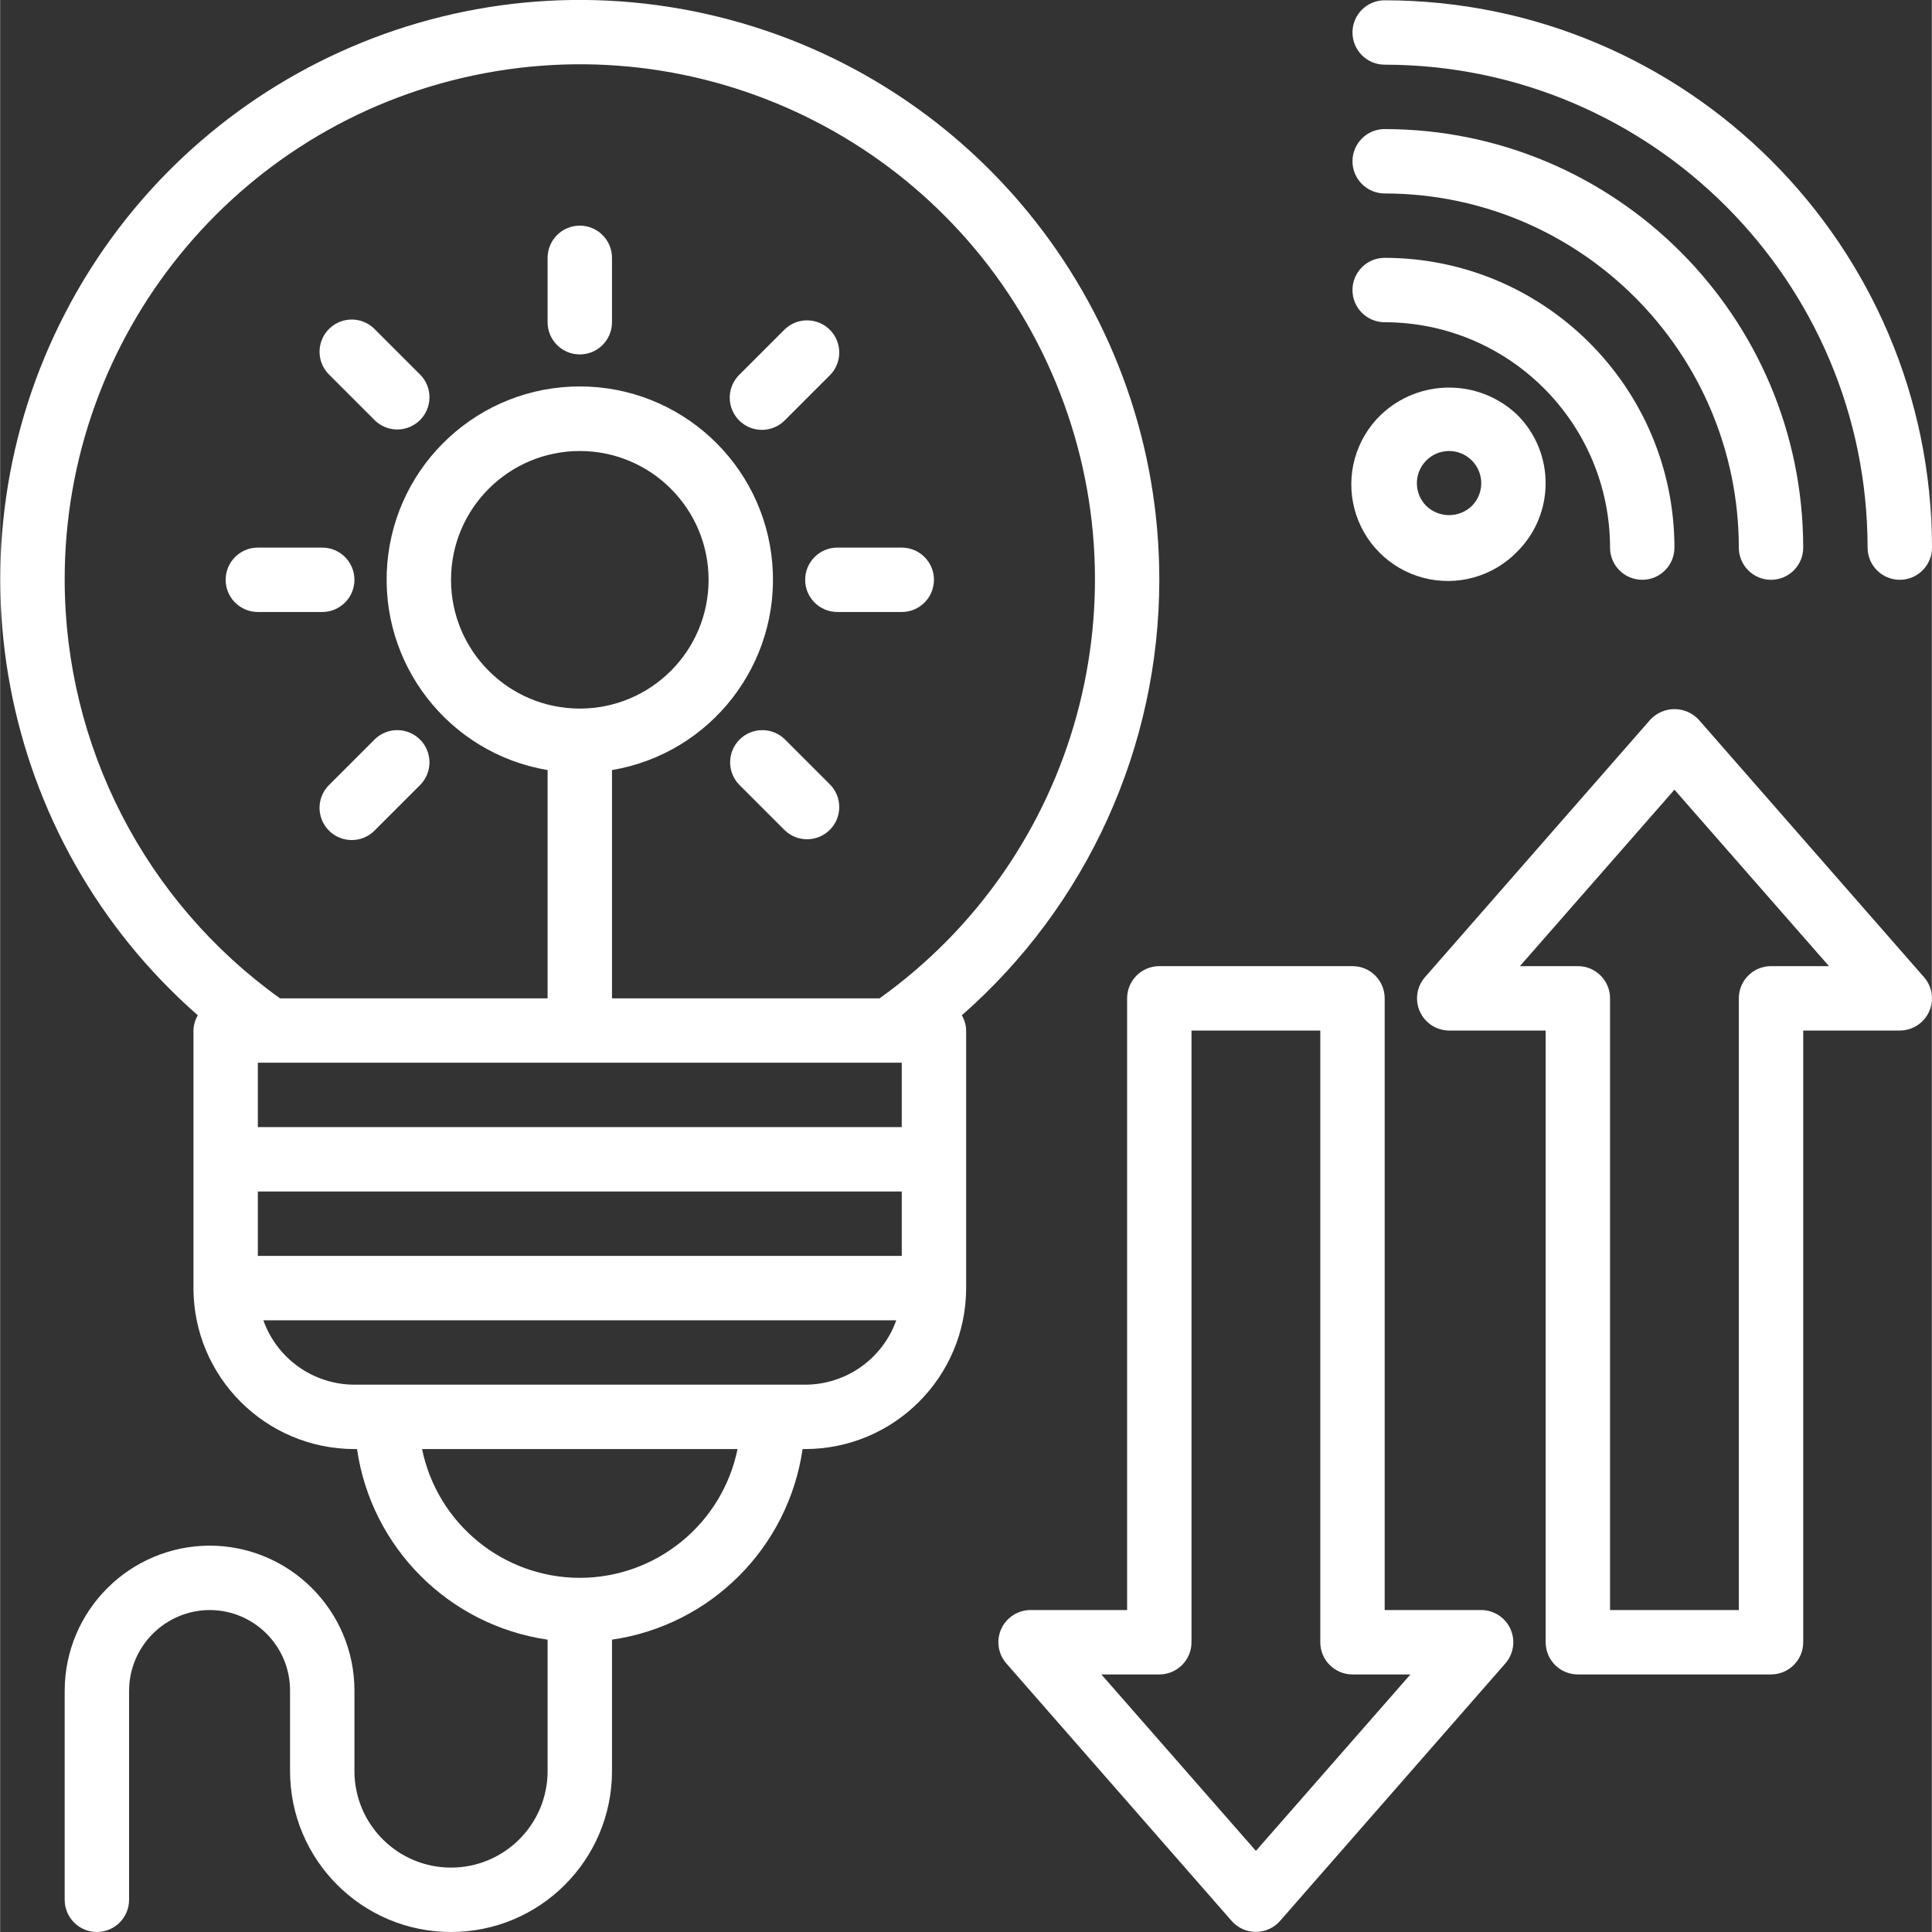 <?xml version="1.0"?>
<svg xmlns="http://www.w3.org/2000/svg" height="512px" viewBox="0 0 480 480.072" width="512px" class=""><rect x="0" y="0" width="480" height="480.072" fill="#333333" stroke="none"/><g><path d="m288.035 144.07c.035-66.355-45.285-124.145-109.738-139.934-64.453-15.789-131.348 14.512-161.988 73.371-30.645 58.859-17.094 131.039 32.809 174.781-.68 1.145-1.051 2.449-1.082 3.781v64c.027 22.082 17.922 39.977 40 40h.641c3.566 24.527 22.832 43.797 47.359 47.359v32.641c0 13.258-10.746 24-24 24s-24-10.742-24-24v-20c-.02-19.871-16.125-35.977-36-36-19.855.066-35.934 16.145-36 36v52c0 4.418 3.582 8 8 8 4.418 0 8-3.582 8-8v-52c.07-11.016 8.984-19.93 20-20 11.047 0 20 8.957 20 20v20c0 22.094 17.91 40 40 40 22.094 0 40-17.906 40-40v-32.641c24.527-3.562 43.793-22.832 47.359-47.359h.641c22.082-.023 39.973-17.918 40-40v-64c-.027-1.332-.398-2.637-1.078-3.781 31.172-27.328 49.059-66.762 49.078-108.219zm-272 0c-.043-60.559 42.367-112.863 101.629-125.34 59.262-12.48 119.156 18.285 143.539 73.719 24.383 55.438 6.578 120.375-42.672 155.621h-66.496v-56.719c24.605-4.16 41.918-26.477 39.832-51.344-2.086-24.863-22.879-43.984-47.832-43.984s-45.746 19.121-47.832 43.984c-2.086 24.867 15.227 47.184 39.832 51.344v56.719h-66.496c-33.547-24.023-53.465-62.738-53.504-104zm208 120v16h-160v-16zm-160 32h160v16h-160zm80-120c-17.672 0-32-14.324-32-32 0-17.672 14.328-32 32-32s32 14.328 32 32c0 17.676-14.328 32-32 32zm0 216c-19-.023-35.371-13.387-39.199-32h78.398c-3.824 18.613-20.199 31.977-39.199 32zm56-48h-112c-10.168-.012-19.23-6.418-22.633-16h157.266c-3.402 9.582-12.465 15.988-22.633 16zm0 0" data-original="#000000" class="active-path" data-old_color="#000000" fill="#FFFFFF"/><path d="m344.035 16.07c66.242.074 119.926 53.758 120 120 0 4.418 3.582 8 8 8 4.418 0 8-3.582 8-8-.082-75.074-60.922-135.914-136-136-4.418 0-8 3.582-8 8 0 4.418 3.582 8 8 8zm0 0" data-original="#000000" class="active-path" data-old_color="#000000" fill="#FFFFFF"/><path d="m344.035 48.07c48.578.059 87.941 39.426 88 88 0 4.418 3.582 8 8 8 4.418 0 8-3.582 8-8-.066-57.41-46.59-103.934-104-104-4.418 0-8 3.582-8 8 0 4.418 3.582 8 8 8zm0 0" data-original="#000000" class="active-path" data-old_color="#000000" fill="#FFFFFF"/><path d="m344.035 80.07c30.914.035 55.965 25.09 56 56 0 4.418 3.582 8 8 8 4.418 0 8-3.582 8-8-.043-39.746-32.254-71.953-72-72-4.418 0-8 3.582-8 8 0 4.418 3.582 8 8 8zm0 0" data-original="#000000" class="active-path" data-old_color="#000000" fill="#FFFFFF"/><path d="m343.066 103.105c-6.238 6.023-8.738 14.945-6.543 23.34 2.195 8.391 8.75 14.941 17.141 17.141 8.391 2.195 17.312-.309 23.34-6.547 9.367-9.371 9.367-24.562 0-33.934-9.5-9.062-24.438-9.062-33.938 0zm22.625 22.621c-3.16 3.035-8.152 3.035-11.312 0-3.125-3.121-3.125-8.188 0-11.312s8.191-3.125 11.312 0c3.125 3.125 3.125 8.191 0 11.312zm0 0" data-original="#000000" class="active-path" data-old_color="#000000" fill="#FFFFFF"/><path d="m422.051 178.809c-1.555-1.66-3.727-2.602-6-2.602-2.273 0-4.445.941-6 2.602l-56 64c-2.059 2.355-2.555 5.699-1.266 8.555 1.285 2.852 4.121 4.691 7.25 4.707h24v152c0 4.418 3.582 8 8 8h48c4.418 0 8-3.582 8-8v-152h24c3.137-.004 5.984-1.836 7.277-4.695 1.297-2.855.805-6.207-1.262-8.566zm17.984 61.262c-4.418 0-8 3.582-8 8v152h-32v-152c0-4.418-3.582-8-8-8h-14.398l38.398-43.848 38.402 43.848zm0 0" data-original="#000000" class="active-path" data-old_color="#000000" fill="#FFFFFF"/><path d="m368.035 400.07h-24v-152c0-4.418-3.582-8-8-8h-48c-4.418 0-8 3.582-8 8v152h-24c-3.137.004-5.98 1.84-7.277 4.695-1.297 2.859-.801 6.207 1.262 8.57l56 64c1.52 1.723 3.703 2.707 6 2.707s4.48-.984 6-2.707l56-64c2.059-2.359 2.555-5.699 1.27-8.555-1.289-2.852-4.121-4.695-7.254-4.711zm-56 59.848-38.398-43.848h14.398c4.418 0 8-3.582 8-8v-152h32v152c0 4.418 3.582 8 8 8h14.402zm0 0" data-original="#000000" class="active-path" data-old_color="#000000" fill="#FFFFFF"/><path d="m144.035 88.07c4.418 0 8-3.582 8-8v-16c0-4.418-3.582-8-8-8-4.418 0-8 3.582-8 8v16c0 4.418 3.582 8 8 8zm0 0" data-original="#000000" class="active-path" data-old_color="#000000" fill="#FFFFFF"/><path d="m189.293 106.816c2.121 0 4.156-.844 5.656-2.344l11.309-11.312c3.035-3.141 2.992-8.129-.094-11.215-3.086-3.086-8.078-3.129-11.215-.098l-11.312 11.312c-2.289 2.289-2.973 5.727-1.734 8.715 1.238 2.992 4.152 4.941 7.391 4.941zm0 0" data-original="#000000" class="active-path" data-old_color="#000000" fill="#FFFFFF"/><path d="m200.035 144.07c0 4.418 3.582 8 8 8h16c4.418 0 8-3.582 8-8 0-4.418-3.582-8-8-8h-16c-4.418 0-8 3.582-8 8zm0 0" data-original="#000000" class="active-path" data-old_color="#000000" fill="#FFFFFF"/><path d="m194.949 183.672c-3.141-3.031-8.129-2.988-11.215.098-3.086 3.086-3.129 8.074-.098 11.215l11.312 11.312c3.137 3.031 8.129 2.988 11.215-.098 3.086-3.086 3.129-8.078.094-11.215zm0 0" data-original="#000000" class="active-path" data-old_color="#000000" fill="#FFFFFF"/><path d="m81.812 194.984c-2.082 2.008-2.914 4.98-2.184 7.777.734 2.801 2.918 4.984 5.715 5.715 2.797.734 5.77-.102 7.781-2.18l11.312-11.312c3.031-3.141 2.988-8.129-.098-11.215-3.086-3.086-8.078-3.129-11.215-.098zm0 0" data-original="#000000" class="active-path" data-old_color="#000000" fill="#FFFFFF"/><path d="m64.035 152.07h16c4.418 0 8-3.582 8-8 0-4.418-3.582-8-8-8h-16c-4.418 0-8 3.582-8 8 0 4.418 3.582 8 8 8zm0 0" data-original="#000000" class="active-path" data-old_color="#000000" fill="#FFFFFF"/><path d="m93.125 104.473c3.137 3.031 8.129 2.988 11.215-.098 3.086-3.086 3.129-8.078.098-11.215l-11.312-11.312c-2.012-2.078-4.984-2.914-7.781-2.184-2.797.734-4.98 2.918-5.715 5.715-.73 2.797.102 5.773 2.184 7.781zm0 0" data-original="#000000" class="active-path" data-old_color="#000000" fill="#FFFFFF"/></g> </svg>
